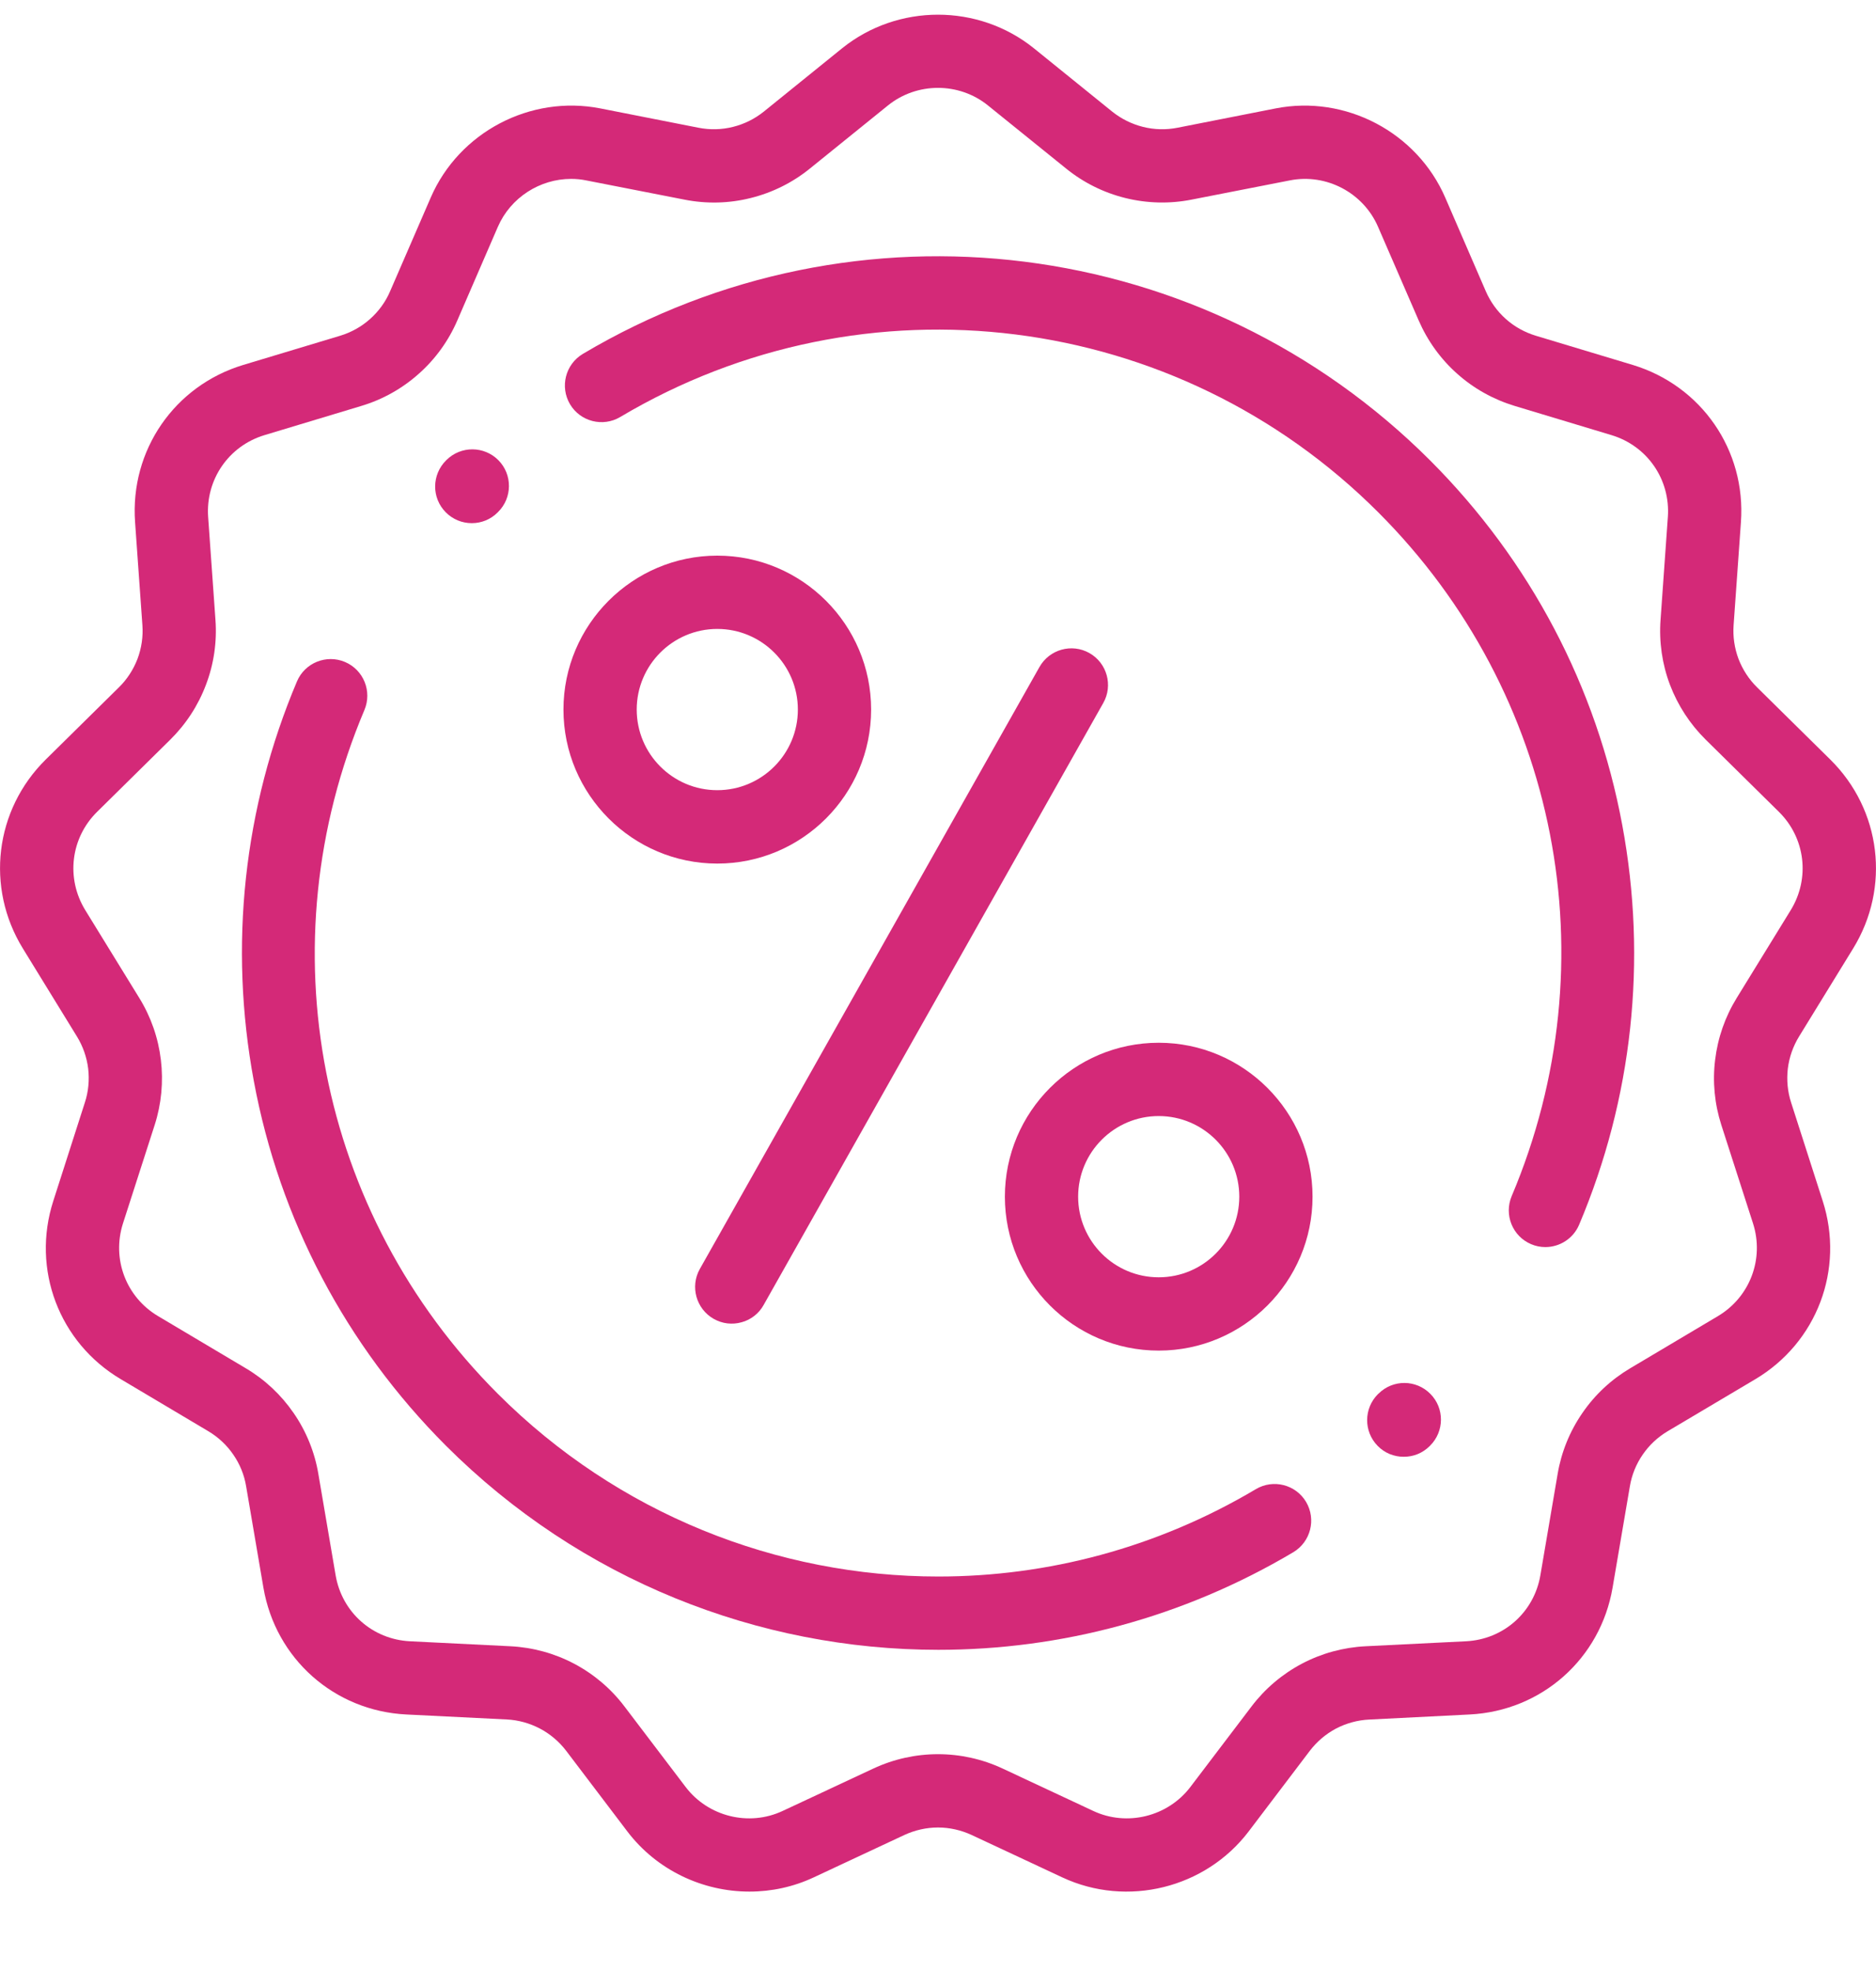 <svg width="20" height="21" viewBox="0 0 20 21" fill="none" xmlns="http://www.w3.org/2000/svg">
<g clip-path="url(#clip0_92_29755)">
<path d="M19.756 10.106C20.156 9.456 20.056 8.628 19.512 8.092L18.733 7.324C18.645 7.238 18.578 7.134 18.534 7.02C18.491 6.905 18.473 6.782 18.482 6.66L18.56 5.563C18.615 4.798 18.14 4.11 17.406 3.888L16.373 3.577C16.255 3.541 16.146 3.481 16.054 3.399C15.962 3.317 15.889 3.216 15.84 3.103L15.408 2.106C15.106 1.409 14.345 1.009 13.6 1.155L12.553 1.361C12.431 1.385 12.306 1.382 12.186 1.352C12.066 1.322 11.953 1.266 11.857 1.189L11.023 0.515C10.43 0.037 9.57 0.037 8.977 0.515L8.143 1.189C8.047 1.266 7.935 1.322 7.814 1.352C7.694 1.382 7.569 1.385 7.447 1.361L6.4 1.155C5.654 1.009 4.894 1.408 4.592 2.105L4.159 3.103C4.111 3.216 4.037 3.317 3.945 3.399C3.853 3.481 3.745 3.541 3.627 3.577L2.594 3.888C1.86 4.109 1.385 4.798 1.44 5.563L1.518 6.66C1.527 6.782 1.509 6.905 1.466 7.02C1.422 7.134 1.355 7.238 1.267 7.324L0.488 8.092C-0.056 8.628 -0.156 9.456 0.244 10.106L0.82 11.043C0.884 11.147 0.925 11.264 0.94 11.385C0.954 11.507 0.943 11.63 0.905 11.746L0.568 12.796C0.334 13.523 0.629 14.304 1.287 14.694L2.221 15.249C2.327 15.312 2.418 15.397 2.487 15.498C2.557 15.599 2.604 15.714 2.624 15.836L2.808 16.914C2.937 17.673 3.564 18.229 4.333 18.267L5.403 18.32C5.526 18.326 5.647 18.36 5.756 18.417C5.866 18.475 5.961 18.556 6.036 18.654L6.688 19.513C7.003 19.927 7.492 20.154 7.99 20.154C8.227 20.154 8.46 20.103 8.674 20.003L9.641 19.551C9.754 19.499 9.876 19.471 10 19.471C10.124 19.471 10.246 19.499 10.359 19.551L11.326 20.003C12.016 20.325 12.851 20.119 13.312 19.513L13.964 18.654C14.039 18.556 14.134 18.475 14.243 18.417C14.353 18.36 14.473 18.327 14.597 18.321L15.667 18.267C16.436 18.229 17.063 17.673 17.192 16.914L17.376 15.836C17.396 15.715 17.443 15.599 17.513 15.498C17.582 15.397 17.673 15.312 17.779 15.249L18.713 14.695C19.371 14.304 19.666 13.523 19.432 12.796L19.095 11.747C19.057 11.63 19.046 11.507 19.06 11.385C19.075 11.264 19.116 11.147 19.18 11.043L19.756 10.106ZM18.515 10.633C18.391 10.834 18.313 11.058 18.285 11.292C18.256 11.525 18.279 11.762 18.351 11.986L18.689 13.035C18.81 13.413 18.656 13.82 18.314 14.023L17.38 14.578C17.177 14.698 17.002 14.861 16.869 15.056C16.735 15.25 16.645 15.472 16.606 15.704L16.422 16.783C16.355 17.178 16.029 17.467 15.629 17.487L14.558 17.54C14.321 17.552 14.089 17.615 13.879 17.726C13.669 17.837 13.486 17.992 13.342 18.182L12.69 19.04C12.45 19.355 12.015 19.463 11.656 19.295L10.689 18.843C10.473 18.742 10.238 18.69 10 18.69C9.762 18.69 9.527 18.742 9.311 18.843L8.343 19.295C7.984 19.463 7.55 19.355 7.31 19.04L6.657 18.181C6.514 17.992 6.331 17.837 6.121 17.726C5.911 17.615 5.679 17.552 5.442 17.54L4.371 17.487C3.971 17.467 3.645 17.178 3.578 16.783L3.394 15.704C3.355 15.472 3.265 15.25 3.131 15.056C2.997 14.861 2.823 14.698 2.62 14.578L1.686 14.023C1.343 13.82 1.19 13.413 1.311 13.035L1.649 11.986C1.721 11.762 1.743 11.525 1.715 11.292C1.687 11.058 1.609 10.834 1.485 10.633L0.909 9.697C0.701 9.358 0.753 8.927 1.036 8.649L1.815 7.881C1.983 7.715 2.113 7.516 2.196 7.295C2.28 7.075 2.314 6.839 2.297 6.605L2.219 5.508C2.191 5.11 2.438 4.751 2.82 4.636L3.852 4.325C4.079 4.257 4.288 4.14 4.465 3.982C4.642 3.825 4.782 3.631 4.876 3.413L5.308 2.416C5.444 2.104 5.756 1.906 6.089 1.906C6.142 1.906 6.196 1.911 6.249 1.922L7.297 2.127C7.53 2.173 7.771 2.168 8.002 2.11C8.233 2.053 8.449 1.946 8.634 1.796L9.467 1.123C9.776 0.874 10.224 0.874 10.532 1.123L11.366 1.796C11.551 1.946 11.767 2.053 11.998 2.11C12.229 2.167 12.47 2.173 12.703 2.127L13.751 1.922C14.139 1.845 14.534 2.053 14.691 2.416L15.124 3.413C15.218 3.63 15.358 3.825 15.535 3.982C15.712 4.14 15.921 4.256 16.148 4.325L17.18 4.636C17.562 4.751 17.809 5.109 17.781 5.508L17.703 6.605C17.686 6.839 17.72 7.075 17.803 7.295C17.887 7.516 18.017 7.715 18.184 7.88L18.964 8.649C19.247 8.927 19.299 9.358 19.091 9.697L18.515 10.633Z" fill="#D42978"/>
<path d="M5.313 4.903C5.161 4.75 4.914 4.749 4.761 4.9L4.755 4.906C4.602 5.058 4.6 5.305 4.752 5.458C4.788 5.495 4.832 5.524 4.879 5.544C4.927 5.564 4.978 5.574 5.03 5.574C5.133 5.574 5.231 5.534 5.304 5.461L5.31 5.455C5.463 5.304 5.465 5.056 5.313 4.903ZM17.295 8.791C17.021 7.316 16.313 5.973 15.248 4.907C12.845 2.505 9.13 2.038 6.213 3.771C6.028 3.882 5.967 4.121 6.077 4.307C6.187 4.492 6.427 4.553 6.612 4.443C9.222 2.892 12.546 3.31 14.695 5.46C16.617 7.382 17.175 10.241 16.116 12.744C16.032 12.943 16.125 13.172 16.323 13.256C16.372 13.277 16.423 13.287 16.475 13.287C16.628 13.287 16.772 13.197 16.835 13.049C17.404 11.704 17.563 10.232 17.295 8.791ZM15.249 14.851C15.097 14.697 14.85 14.696 14.697 14.848L14.691 14.853C14.538 15.005 14.536 15.252 14.688 15.406C14.724 15.443 14.768 15.472 14.815 15.492C14.863 15.511 14.914 15.522 14.966 15.521C15.069 15.522 15.167 15.481 15.24 15.409L15.246 15.403C15.399 15.251 15.401 15.004 15.249 14.851ZM13.924 16.002C13.814 15.817 13.574 15.756 13.389 15.866C12.335 16.492 11.166 16.797 10.004 16.797C8.287 16.797 6.588 16.131 5.306 14.849C3.384 12.927 2.826 10.068 3.885 7.565C3.969 7.366 3.876 7.137 3.678 7.053C3.479 6.969 3.25 7.062 3.166 7.26C2.597 8.605 2.438 10.077 2.706 11.518C2.98 12.993 3.688 14.336 4.753 15.402C6.186 16.834 8.085 17.578 10.004 17.578C11.303 17.578 12.61 17.237 13.788 16.538C13.973 16.427 14.034 16.188 13.924 16.002Z" fill="#D42978"/>
<path d="M11.614 6.958C11.426 6.852 11.188 6.919 11.082 7.106L7.461 13.52C7.355 13.708 7.422 13.946 7.609 14.052C7.654 14.077 7.703 14.094 7.754 14.1C7.805 14.106 7.857 14.102 7.906 14.088C7.956 14.075 8.002 14.051 8.042 14.02C8.083 13.988 8.116 13.949 8.141 13.904L11.762 7.49C11.868 7.303 11.802 7.064 11.614 6.958ZM12.353 11.11C11.448 11.11 10.713 11.846 10.713 12.75C10.713 13.655 11.448 14.39 12.353 14.39C13.257 14.39 13.993 13.655 13.993 12.75C13.993 11.846 13.257 11.11 12.353 11.11ZM12.353 13.609C11.879 13.609 11.494 13.224 11.494 12.75C11.494 12.276 11.879 11.891 12.353 11.891C12.827 11.891 13.212 12.276 13.212 12.75C13.212 13.224 12.827 13.609 12.353 13.609ZM7.647 5.92C6.743 5.92 6.007 6.656 6.007 7.56C6.007 8.465 6.743 9.201 7.647 9.201C8.552 9.201 9.287 8.465 9.287 7.56C9.287 6.656 8.552 5.92 7.647 5.92ZM7.647 8.419C7.173 8.419 6.788 8.034 6.788 7.56C6.788 7.086 7.173 6.701 7.647 6.701C8.121 6.701 8.506 7.086 8.506 7.56C8.506 8.034 8.121 8.419 7.647 8.419Z" fill="#D42978"/>
</g>
<defs>
<clipPath id="clip0_92_29755">
<rect width="20" height="20" fill="white" transform="translate(0 0.155)"/>
</clipPath>
</defs>
</svg>
